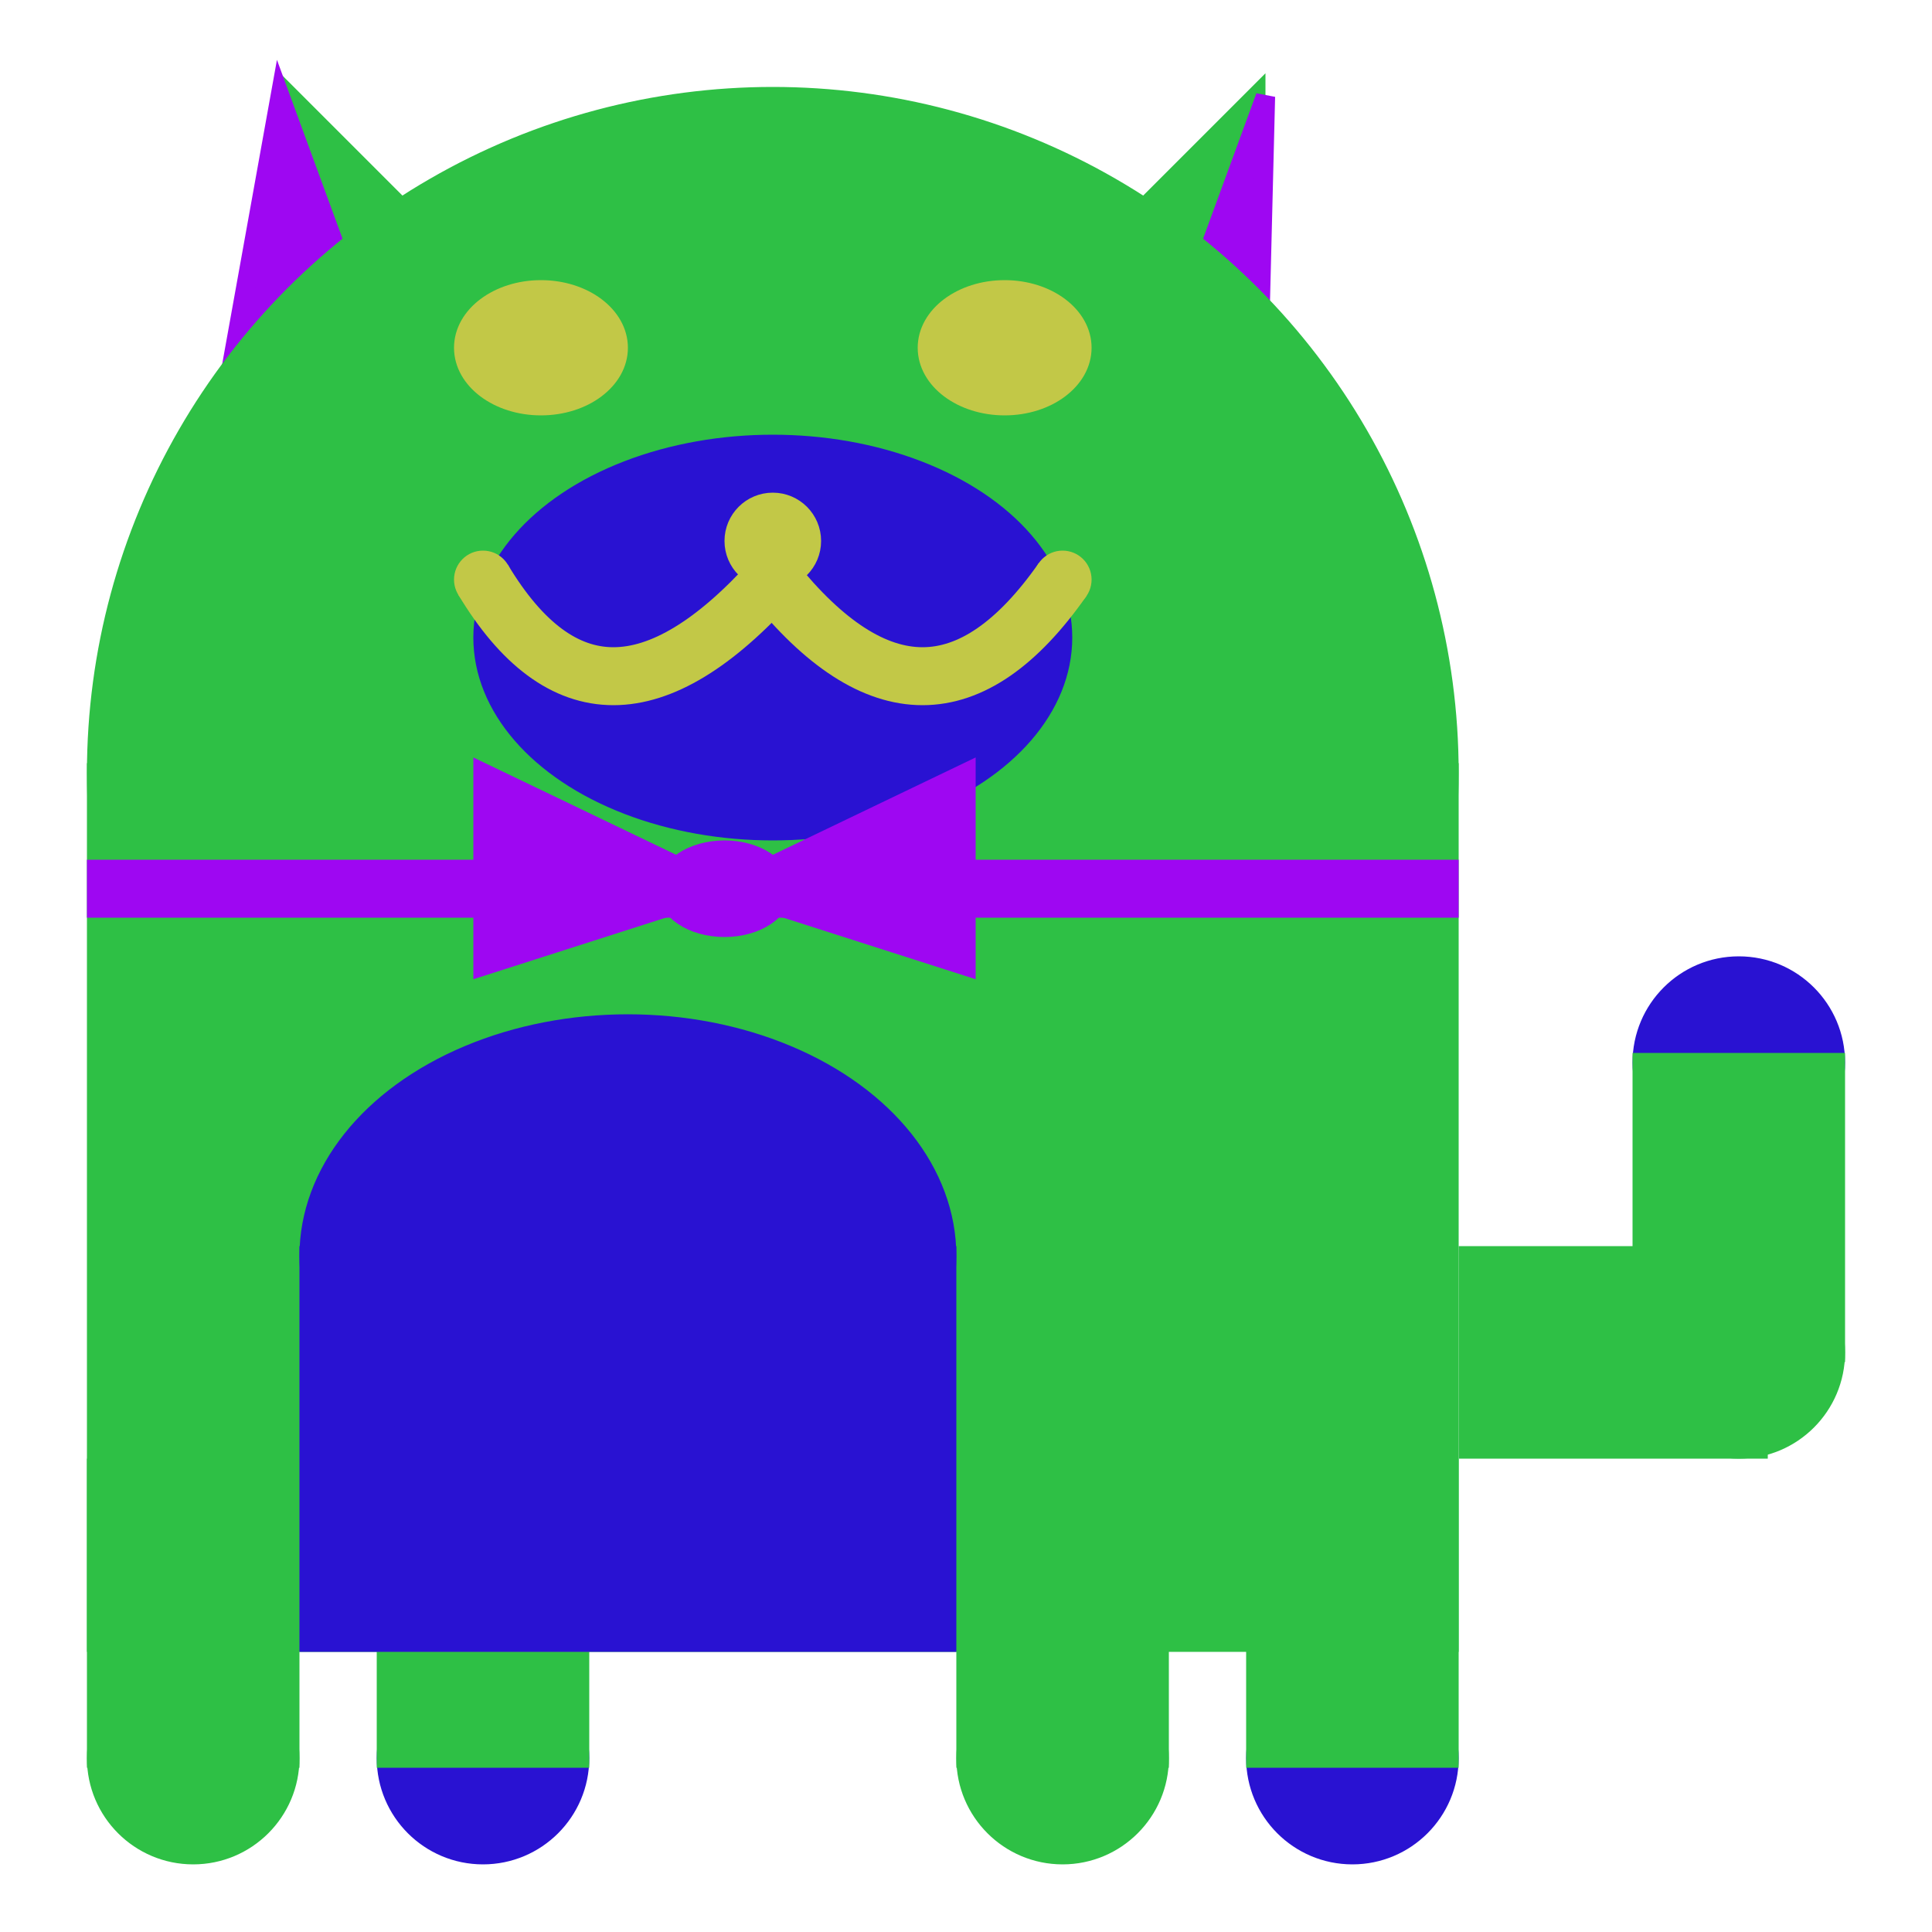<svg viewBox="0 0 100 100" xmlns="http://www.w3.org/2000/svg">
<polygon points="15,5 25,15 15,25" stroke="rgb(46, 192, 69)" fill="rgb(46, 192, 69)"/>
<polygon points="14.5,5 20,20 10,30" stroke="rgb(158, 7, 242)" fill="rgb(158, 7, 242)"/>
<polygon points="65,5 55,15 65,25" stroke="rgb(46, 192, 69)" fill="rgb(46, 192, 69)"/>
<polygon points="65.5,5 65,25 60,20" stroke="rgb(158, 7, 242)" fill="rgb(158, 7, 242)"/>
<circle cx="40" cy="40" r="35" stroke="rgb(46, 192, 69)" fill="rgb(46, 192, 69)"/>
<rect x="5" y="40" width="70" height="45" stroke="rgb(46, 192, 69)" fill="rgb(46, 192, 69)"/>
<rect x="5" y="45" width="70" height="2" stroke="rgb(158, 7, 242)" fill="rgb(158, 7, 242)"/>
<circle cx="10" cy="91" r="5" stroke="rgb(46, 192, 69)" fill="rgb(46, 192, 69)"/>
<circle cx="25" cy="91" r="5" stroke="rgb(41, 18, 210)" fill="rgb(41, 18, 210)"/>
<circle cx="55" cy="91" r="5" stroke="rgb(46, 192, 69)" fill="rgb(46, 192, 69)"/>
<circle cx="70" cy="91" r="5" stroke="rgb(41, 18, 210)" fill="rgb(41, 18, 210)"/>
<rect x="5" y="76" width="10" height="15" stroke="rgb(46, 192, 69)" fill="rgb(46, 192, 69)"/>
<rect x="20" y="76" width="10" height="15" stroke="rgb(46, 192, 69)" fill="rgb(46, 192, 69)"/>
<rect x="50" y="76" width="10" height="15" stroke="rgb(46, 192, 69)" fill="rgb(46, 192, 69)"/>
<rect x="65" y="76" width="10" height="15" stroke="rgb(46, 192, 69)" fill="rgb(46, 192, 69)"/>
<circle cx="90" cy="55" r="5" stroke="rgb(41, 18, 210)" fill="rgb(41, 18, 210)"/>
<rect x="76" y="65" width="15" height="10" stroke="rgb(46, 192, 69)" fill="rgb(46, 192, 69)"/>
<circle cx="90" cy="70" r="5" stroke="rgb(46, 192, 69)" fill="rgb(46, 192, 69)"/>
<rect x="85" y="55" width="10" height="15" stroke="rgb(46, 192, 69)" fill="rgb(46, 192, 69)"/>
<rect x="16" y="65" width="33" height="20" stroke="rgb(41, 18, 210)" fill="rgb(41, 18, 210)"/>
<ellipse cx="32.5" cy="65" rx="16.5" ry="12" stroke="rgb(41, 18, 210)" fill="rgb(41, 18, 210)" />
<ellipse cx="28" cy="18" rx="4" ry="3" stroke="rgb(194, 200, 71)" fill="rgb(194, 200, 71)" />
<ellipse cx="52" cy="18" rx="4" ry="3" stroke="rgb(194, 200, 71)" fill="rgb(194, 200, 71)" />
<ellipse cx="40" cy="33" rx="15" ry="10" stroke="rgb(41, 18, 210)" fill="rgb(41, 18, 210)" />
<path d="M 40 30 q 8 10 15 0" stroke="rgb(194, 200, 71)" stroke-width="3" fill="none" />
<circle cx="40" cy="28" r="2" stroke="rgb(194, 200, 71)" fill="rgb(194, 200, 71)"/>
<path d="M 25 30 q 6 10 15 0" stroke="rgb(194, 200, 71)" stroke-width="3" fill="none" />
<circle cx="25" cy="30" r="1" stroke="rgb(194, 200, 71)" fill="rgb(194, 200, 71)"/>
<circle cx="55" cy="30" r="1" stroke="rgb(194, 200, 71)" fill="rgb(194, 200, 71)"/>
<polygon points="37.5,46 25,40 25,50" stroke="rgb(158, 7, 242)" fill="rgb(158, 7, 242)"/>
<polygon points="37.5,46 50,40 50,50" stroke="rgb(158, 7, 242)" fill="rgb(158, 7, 242)"/>
<ellipse cx="37.5" cy="46" rx="3" ry="2" stroke="rgb(158, 7, 242)" fill="rgb(158, 7, 242)" />
</svg>